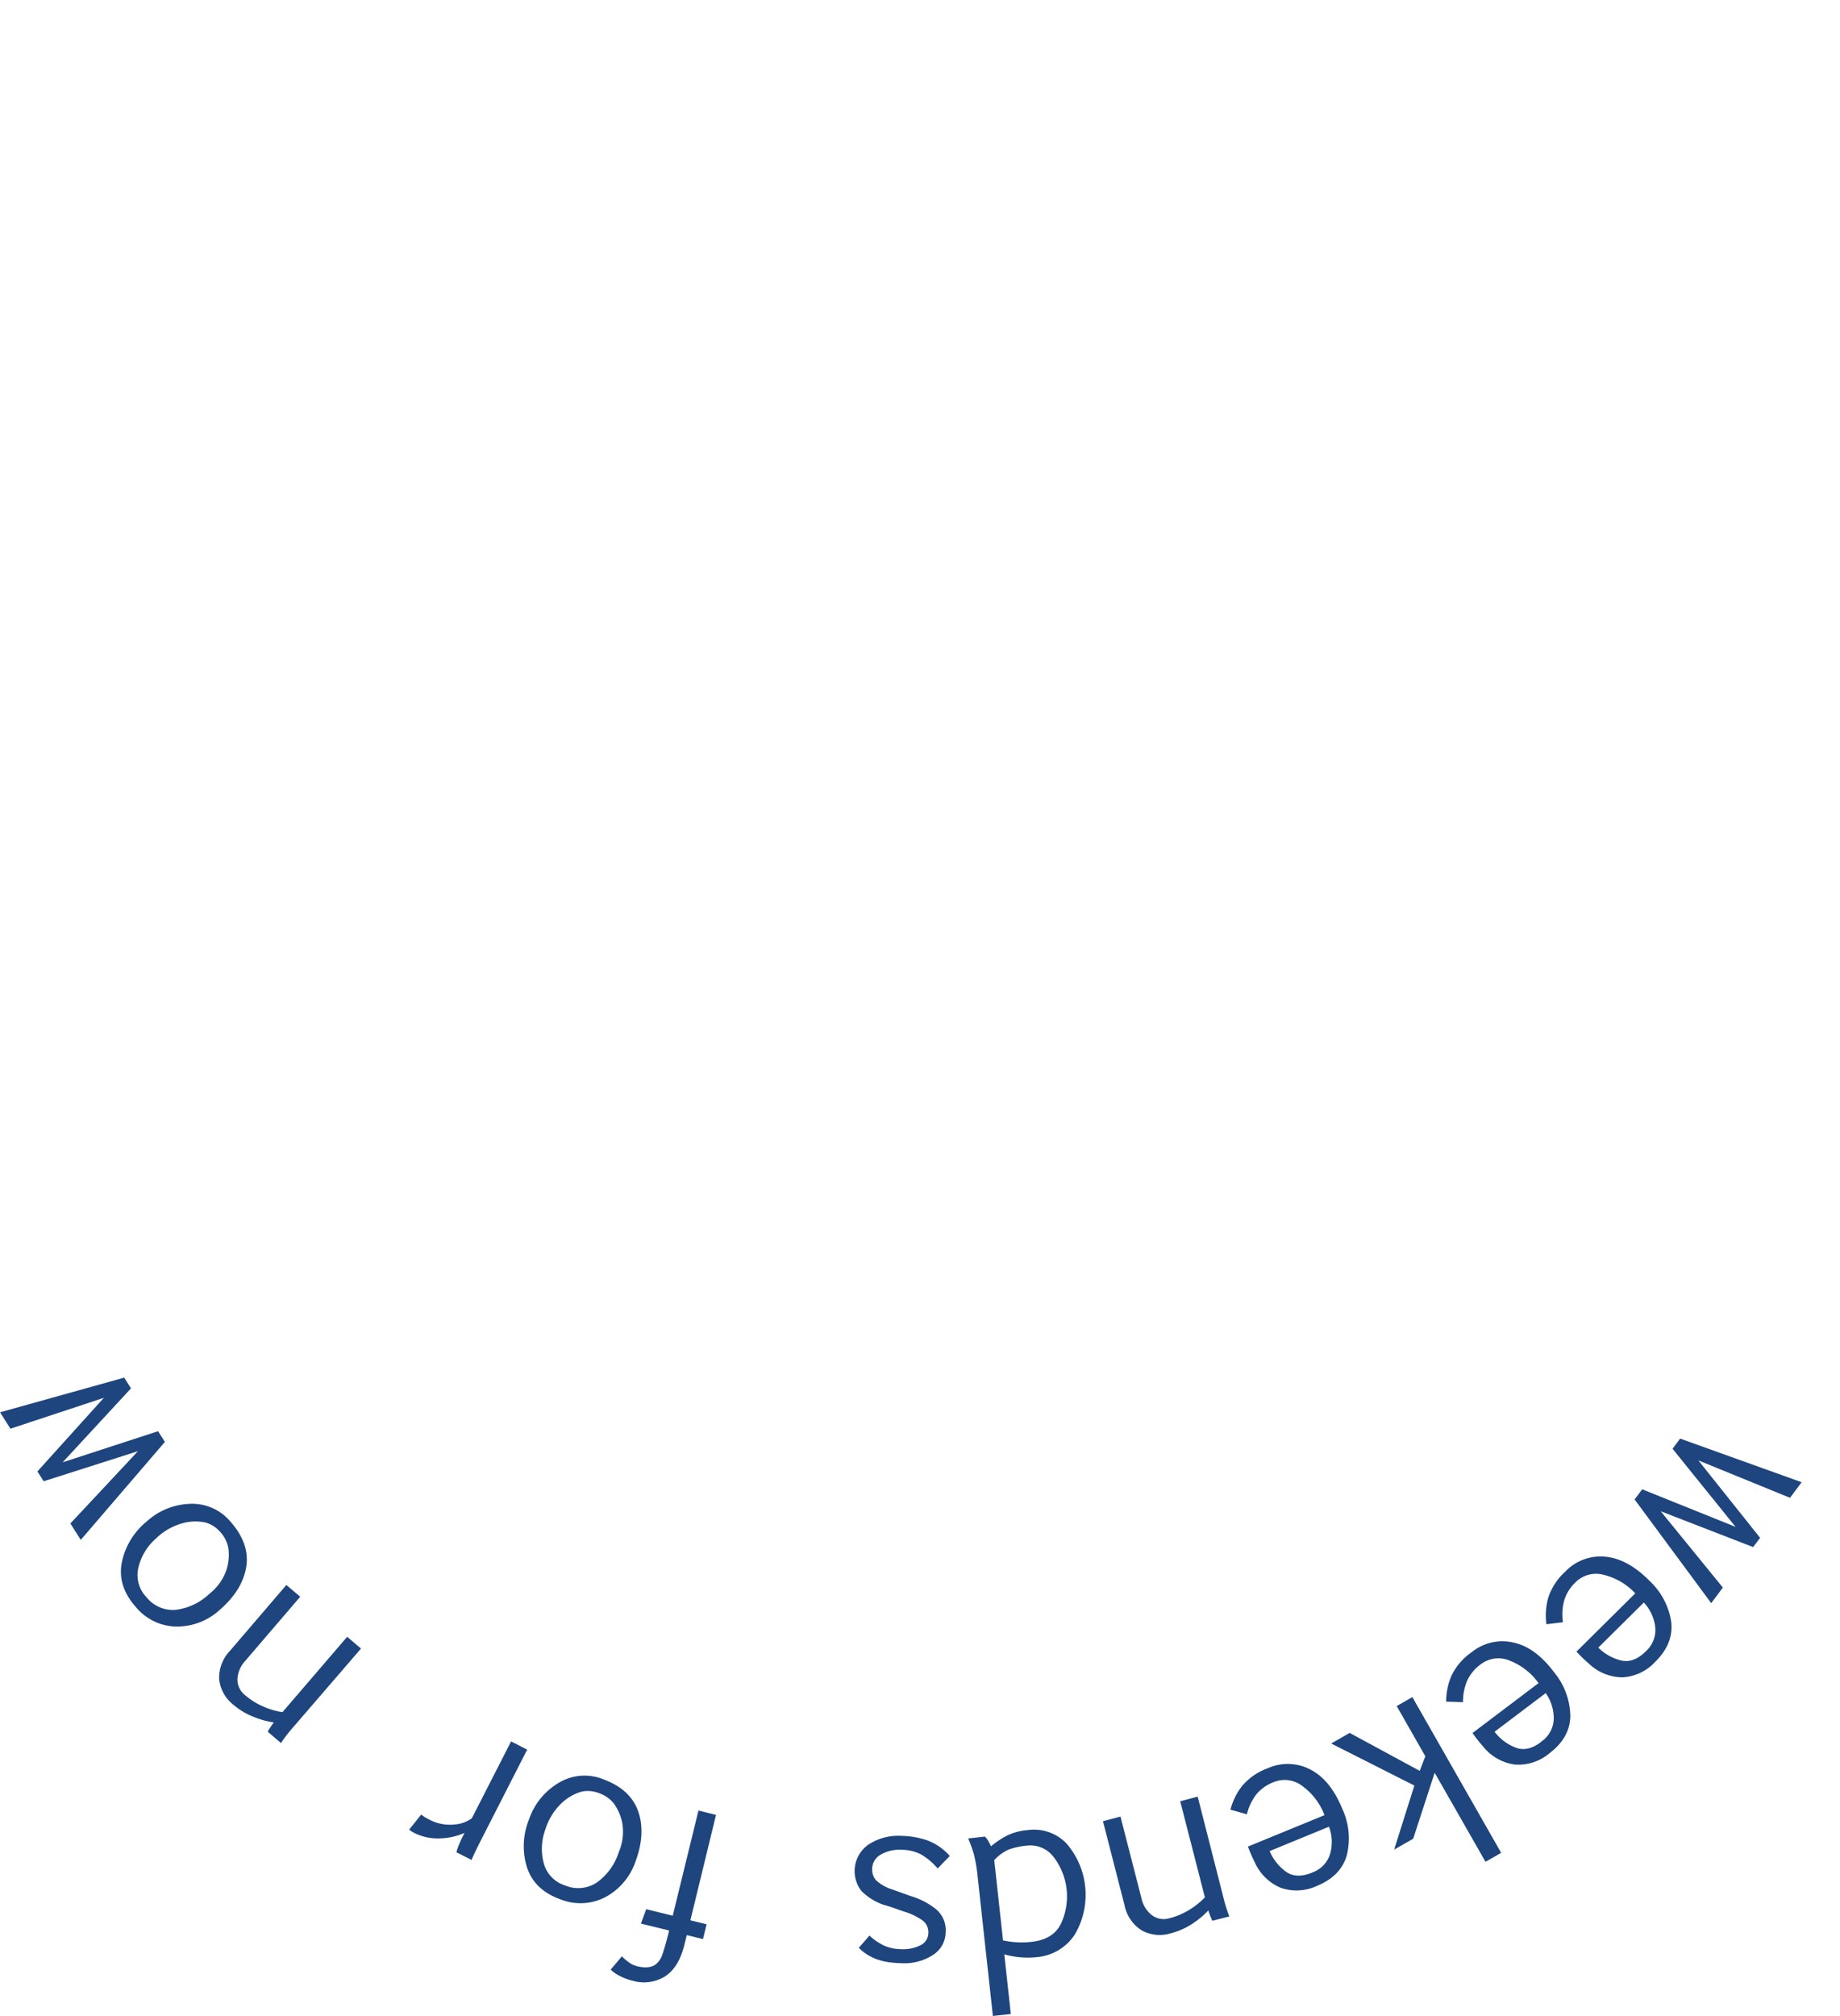 <svg id="Layer_1" data-name="Layer 1" xmlns="http://www.w3.org/2000/svg" viewBox="0 0 398.21 436.12">
  <title>days-of-the-week</title>
  <g>
    <g>
      <path d="M3434.5,1689.53l-2.52,3.37-19.83-8.09,13.36,16.75-1.51,2-20-7.75,13.45,16.51-2.52,3.37-16.58-22.43,1.64-2.2,20.21,8.13-13.64-16.9,1.64-2.2Z" transform="translate(-3044.59 -1368.88)" fill="#1e457d"/>
      <path d="M3379.26,1720.25a14.16,14.16,0,0,1,.38-5.68,13.07,13.07,0,0,1,3.65-5.65,10.56,10.56,0,0,1,8.61-3.29q4.89,0.4,9.65,5.21a15.25,15.25,0,0,1,4.72,8.88q0.56,4.68-3.41,8.61a10.43,10.43,0,0,1-7.14,3.41,10.65,10.65,0,0,1-7.3-3,30,30,0,0,1-2.65-2.57l12.72-12.6a13.83,13.83,0,0,0-6.79-4,6.27,6.27,0,0,0-6.17,1.64,9,9,0,0,0-2.42,3.89,11.63,11.63,0,0,0-.27,4.72Zm21.48,5.88a6.16,6.16,0,0,0,2.06-5.4,9.49,9.49,0,0,0-2.45-5.18l-9.86,9.76a10.53,10.53,0,0,0,5,2.79Q3398.17,1728.69,3400.75,1726.13Z" transform="translate(-3044.59 -1368.88)" fill="#1e457d"/>
      <path d="M3357.57,1737a14.14,14.14,0,0,1,1.13-5.58,13.07,13.07,0,0,1,4.37-5.11,10.56,10.56,0,0,1,9-2.11q4.79,1,8.87,6.46a15.25,15.25,0,0,1,3.5,9.43q-0.07,4.71-4.53,8.08a10.42,10.42,0,0,1-7.53,2.43,10.64,10.64,0,0,1-6.83-3.92,29.93,29.93,0,0,1-2.28-2.9l14.29-10.79a13.83,13.83,0,0,0-6.2-4.85,6.27,6.27,0,0,0-6.34.8,9,9,0,0,0-2.91,3.53,11.62,11.62,0,0,0-.9,4.64Zm20.51,8.69a6.16,6.16,0,0,0,2.77-5.08,9.49,9.49,0,0,0-1.74-5.46l-11.07,8.36a10.53,10.53,0,0,0,4.57,3.43Q3375.18,1747.93,3378.08,1745.74Z" transform="translate(-3044.59 -1368.88)" fill="#1e457d"/>
      <path d="M3355.08,1752.38l-4.65,14.27-4.12,2.35,4.37-13.85-18-9.1,4-2.29,15.16,8.21,1.22-3.15-6.2-10.87,3.39-1.94,19.22,33.69-3.39,1.94Z" transform="translate(-3044.59 -1368.88)" fill="#1e457d"/>
      <path d="M3310.88,1760.36a14.16,14.16,0,0,1,2.51-5.11,13.07,13.07,0,0,1,5.53-3.83,10.56,10.56,0,0,1,9.22.24q4.37,2.23,6.94,8.5a15.25,15.25,0,0,1,1,10q-1.26,4.54-6.43,6.67a10.42,10.42,0,0,1-7.9.43,10.64,10.64,0,0,1-5.61-5.53,30.09,30.09,0,0,1-1.47-3.38l16.57-6.8a13.84,13.84,0,0,0-4.76-6.27,6.27,6.27,0,0,0-6.33-.84,9,9,0,0,0-3.71,2.67,11.6,11.6,0,0,0-2,4.26Zm17.62,13.62a6.16,6.16,0,0,0,4-4.21,9.49,9.49,0,0,0-.29-5.72l-12.84,5.27a10.53,10.53,0,0,0,3.55,4.48Q3325.14,1775.36,3328.51,1774Z" transform="translate(-3044.59 -1368.88)" fill="#1e457d"/>
      <path d="M3309.57,1780.19a28.54,28.54,0,0,0,1.07,3.27l-3.67.94a16.65,16.65,0,0,1-.88-2.23,18.69,18.69,0,0,1-3.55,2.93,15.11,15.11,0,0,1-4.54,2,8.13,8.13,0,0,1-6.36-.64,8.44,8.44,0,0,1-3.7-5.51l-4.65-18.09,3.79-1,4.57,17.77a6.24,6.24,0,0,0,2.22,3.55,4.28,4.28,0,0,0,3.85.66,15.4,15.4,0,0,0,4.24-1.8,16.21,16.21,0,0,0,3.39-2.71l-5.34-20.79,3.78-1Z" transform="translate(-3044.59 -1368.88)" fill="#1e457d"/>
      <path d="M3268.94,1792.27a18.39,18.39,0,0,1-7-.61l1.41,12.91-3.88.42-3.3-30.14a31.25,31.25,0,0,0-.84-4.92,27.88,27.88,0,0,0-1.21-3.34l3.64-.4a5.42,5.42,0,0,1,.7.93,7.47,7.47,0,0,1,.58,1.17,20.23,20.23,0,0,1,3.4-2.28,12.78,12.78,0,0,1,4.55-1.23,9.76,9.76,0,0,1,8.4,2.89,16.95,16.95,0,0,1,1.84,19.65A10.89,10.89,0,0,1,3268.94,1792.27Zm-2.16-24.12a15.52,15.52,0,0,0-3.85.83,9.58,9.58,0,0,0-3.17,2.3l1.9,17.36a18.51,18.51,0,0,0,6.23.31q4.62-.51,6.3-3.89a14,14,0,0,0-1.58-14.46A6.32,6.32,0,0,0,3266.78,1768.15Z" transform="translate(-3044.59 -1368.88)" fill="#1e457d"/>
      <path d="M3247.52,1773.08a14.5,14.5,0,0,0-3.4-2.92,9,9,0,0,0-4.46-1.11,8,8,0,0,0-4.5,1.06,3.59,3.59,0,0,0-1.82,3.12,3.47,3.47,0,0,0,.84,2.4,9.07,9.07,0,0,0,3.54,2l4,1.44a15.69,15.69,0,0,1,5.19,2.63,5.87,5.87,0,0,1,2.34,5.1,5.93,5.93,0,0,1-2.75,5,11.4,11.4,0,0,1-6.89,1.77,22.21,22.21,0,0,1-2.75-.22,12.78,12.78,0,0,1-2.39-.58,10.8,10.8,0,0,1-2.11-1,11,11,0,0,1-1.91-1.52l2.31-2.65a12.41,12.41,0,0,0,3.23,2.2,9.37,9.37,0,0,0,3.63.74,8.33,8.33,0,0,0,4.19-.85,3,3,0,0,0,1.7-2.71,3.17,3.17,0,0,0-1.47-2.79,13.17,13.17,0,0,0-3.6-1.72q-1.11-.37-2.19-0.76T3236,1781a12.34,12.34,0,0,1-5-3.07,7,7,0,0,1,1.52-10,11.69,11.69,0,0,1,7.07-1.9,18.44,18.44,0,0,1,5.76,1,12.22,12.22,0,0,1,4.79,3.35Z" transform="translate(-3044.59 -1368.88)" fill="#1e457d"/>
      <path d="M3193.22,1787.5l-0.49,2q-1.22,5-4.2,6.92a8.66,8.66,0,0,1-7.07.94,12.12,12.12,0,0,1-2.82-1.07,7.09,7.09,0,0,1-1.89-1.33l2.43-2.87a10.52,10.52,0,0,0,1.29,1.14,5.27,5.27,0,0,0,2,1q2.72,0.67,4.17-.5a4.94,4.94,0,0,0,1.41-2.38q0.6-1.76,1.35-4.84l-6.1-1.5,1.14-3.11,5.74,1.41,5.57-22.75,3.8,0.93L3194,1784.3l3.51,0.86-0.78,3.2Z" transform="translate(-3044.59 -1368.88)" fill="#1e457d"/>
      <path d="M3175.13,1753.78q5.9,2.17,7.57,6.93t-0.54,10.77a13.81,13.81,0,0,1-6.53,7.79,11.69,11.69,0,0,1-9.91.43q-5.48-2-7.08-6.85a15.4,15.4,0,0,1,.45-10.41,14.63,14.63,0,0,1,6.47-7.91A10.81,10.81,0,0,1,3175.13,1753.78Zm-0.92,3a6.59,6.59,0,0,0-3.7-.33,10.35,10.35,0,0,0-4.07,2.22,13.22,13.22,0,0,0-3.8,5.9,12.06,12.06,0,0,0-.42,7.19,6.91,6.91,0,0,0,4.67,5,7.27,7.27,0,0,0,6.86-.64,12.76,12.76,0,0,0,4.74-6.53,11.12,11.12,0,0,0,.73-6.53,10.82,10.82,0,0,0-1.85-4.12A7.12,7.12,0,0,0,3174.21,1756.79Z" transform="translate(-3044.59 -1368.88)" fill="#1e457d"/>
      <path d="M3143.37,1769.59a10.24,10.24,0,0,1,.55-1.65q0.41-1,1.2-2.54a14.56,14.56,0,0,1-5.62,1.19,11.37,11.37,0,0,1-5.35-1.24,4.79,4.79,0,0,1-.58-0.35,4.54,4.54,0,0,1-.43-0.33l2.61-3.25a7.5,7.5,0,0,0,1.58,1,9.49,9.49,0,0,0,5.54,1.16,7.47,7.47,0,0,0,3.82-1.33l8.51-16.65,3.48,1.78-10.47,20.51q-1.41,2.86-1.54,3.35Z" transform="translate(-3044.59 -1368.88)" fill="#1e457d"/>
      <path d="M3107.47,1743.19a28.56,28.56,0,0,0-2.07,2.76l-2.87-2.46a16.51,16.51,0,0,1,1.32-2,18.77,18.77,0,0,1-4.44-1.23,15.13,15.13,0,0,1-4.27-2.56,8.13,8.13,0,0,1-3.12-5.57,8.45,8.45,0,0,1,2.39-6.19l12.15-14.18,3,2.54-11.94,13.93a6.24,6.24,0,0,0-1.64,3.85,4.28,4.28,0,0,0,1.67,3.53,15.41,15.41,0,0,0,3.91,2.44,16.17,16.17,0,0,0,4.16,1.22l14-16.3,3,2.54Z" transform="translate(-3044.59 -1368.88)" fill="#1e457d"/>
      <path d="M3094.54,1698.14q4.14,4.73,3.34,9.7t-5.62,9.2a13.8,13.8,0,0,1-9.46,3.72,11.69,11.69,0,0,1-8.92-4.36q-3.85-4.39-2.95-9.41a15.4,15.4,0,0,1,5.36-8.93,14.62,14.62,0,0,1,9.46-3.86A10.81,10.81,0,0,1,3094.54,1698.14Zm-2.25,2.2a6.59,6.59,0,0,0-3.09-2.06,10.35,10.35,0,0,0-4.64,0,13.22,13.22,0,0,0-6.16,3.37,12.06,12.06,0,0,0-3.8,6.11,6.91,6.91,0,0,0,1.7,6.65,7.27,7.27,0,0,0,6.33,2.72,12.77,12.77,0,0,0,7.28-3.47,11.13,11.13,0,0,0,3.76-5.39,10.83,10.83,0,0,0,.34-4.51A7.12,7.12,0,0,0,3092.3,1700.34Z" transform="translate(-3044.59 -1368.88)" fill="#1e457d"/>
      <path d="M3062.07,1702l-2.25-3.55,14.63-15.64-20.41,6.51-1.35-2.13,14.37-15.92-20.21,6.68-2.25-3.55,26.87-7.5,1.47,2.32-14.79,16,20.65-6.73,1.47,2.32Z" transform="translate(-3044.59 -1368.88)" fill="#1e457d"/>
    </g>
    <circle cx="199.4" cy="198.81" r="198.81" fill="none"/>
  </g>
</svg>
